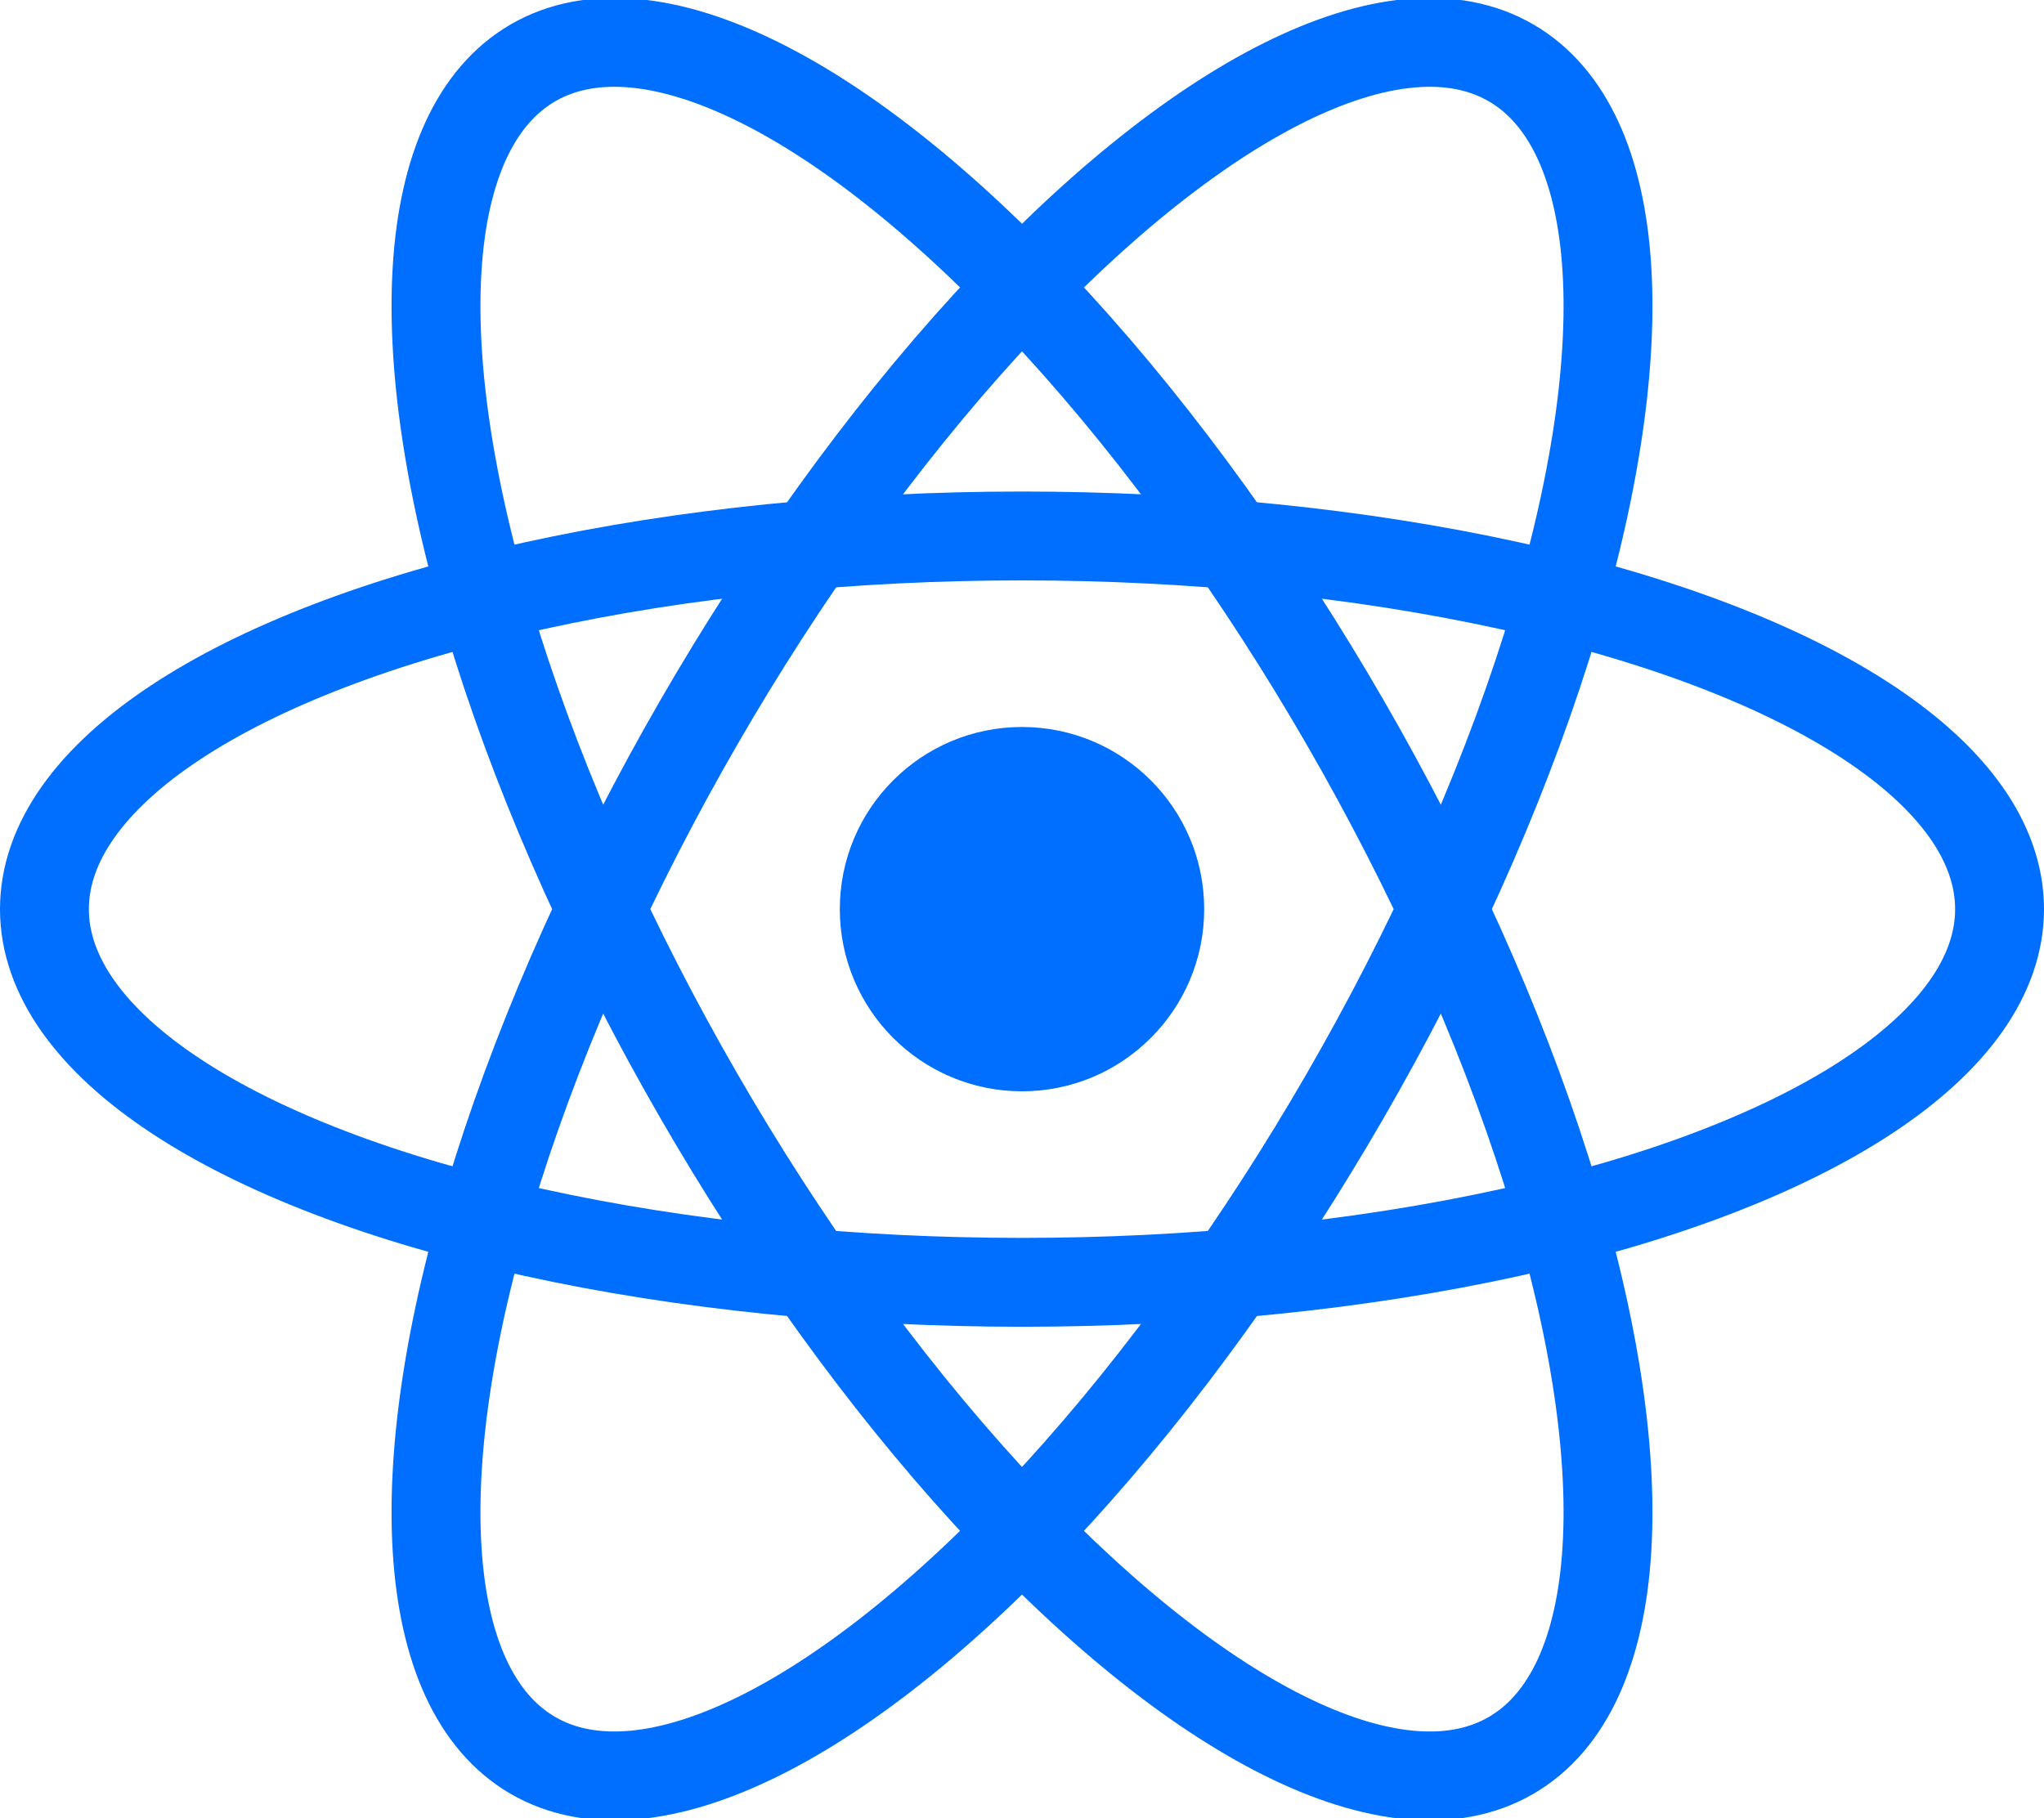 <svg xmlns="http://www.w3.org/2000/svg" viewBox="-11.5 -10.232 23 20.463">
  <title>React Seed Logo</title>
  <circle cx="0" cy="0" r="2.05" fill="#006eff"/>
  <g stroke="#006eff" stroke-width="1" fill="none">
    <ellipse rx="11" ry="4.2"/>
    <ellipse rx="11" ry="4.2" transform="rotate(60)"/>
    <ellipse rx="11" ry="4.2" transform="rotate(120)"/>
  </g>
</svg>

